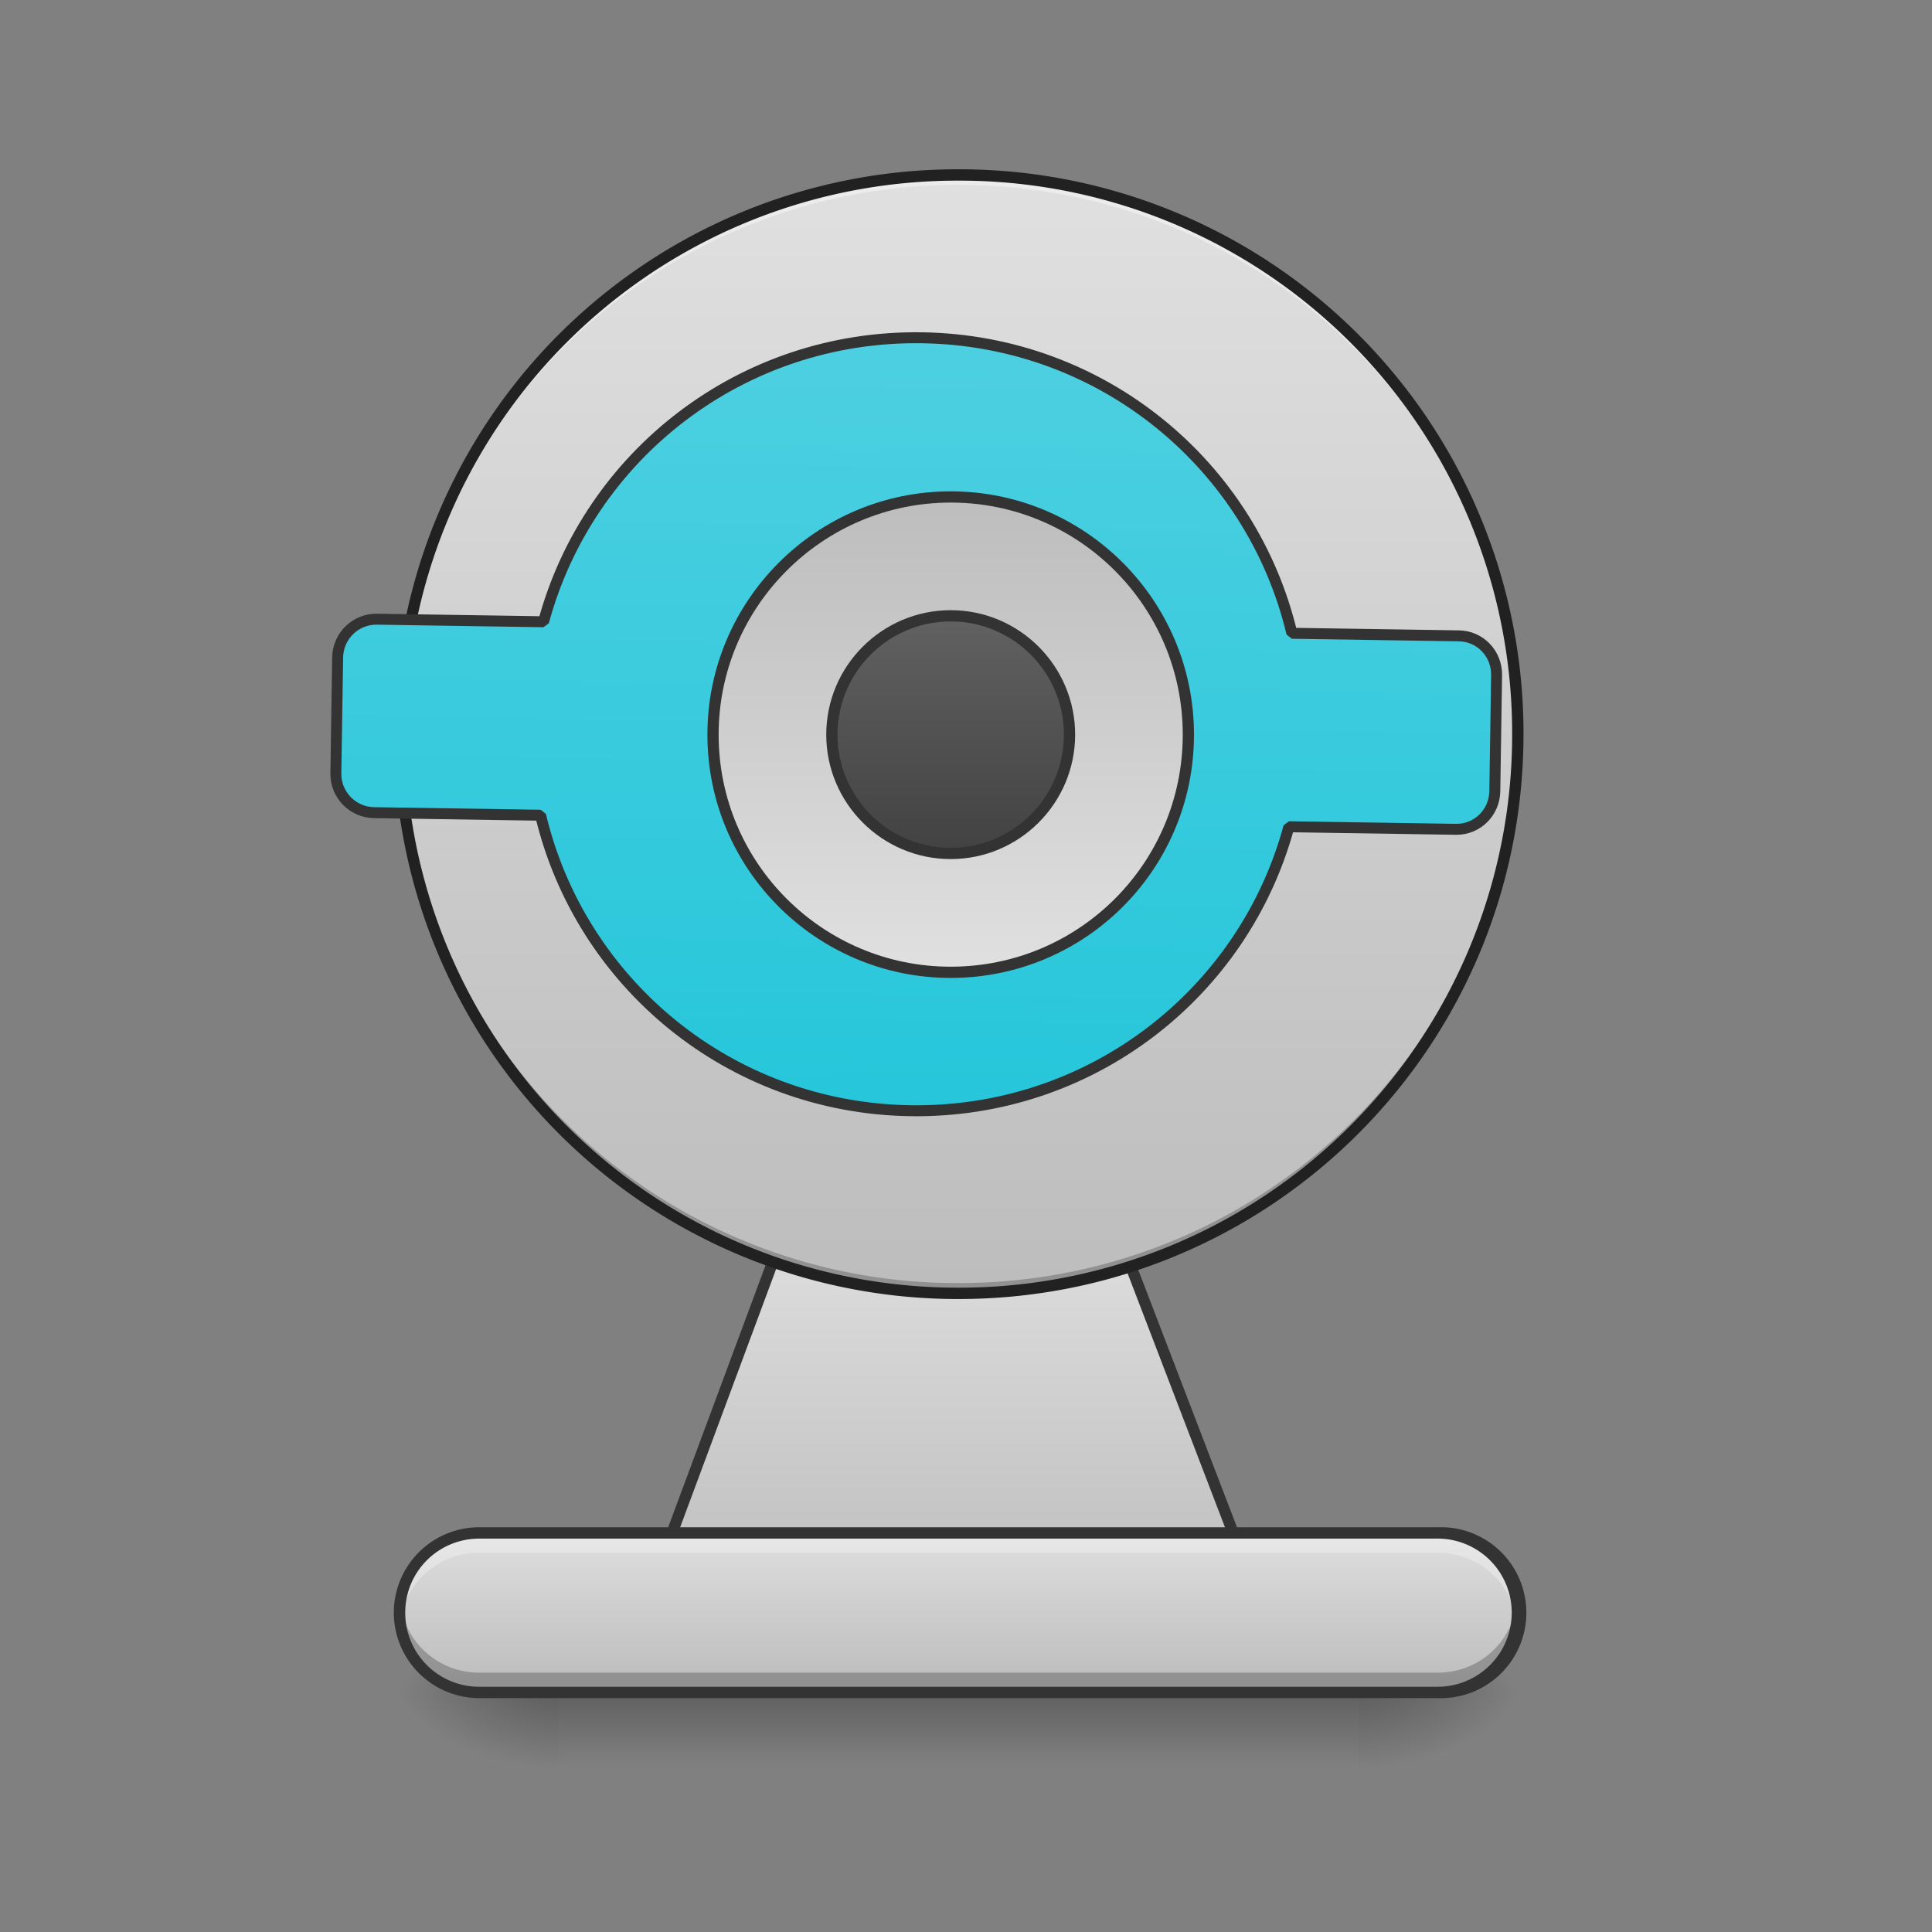<svg xmlns="http://www.w3.org/2000/svg" width="16pt" height="16pt" viewBox="0 0 16 16"><rect x="0" y="0" width="16" height="16" fill="#808080" stroke="none"/><defs><radialGradient id="a" gradientUnits="userSpaceOnUse" cx="450.909" cy="189.579" fx="450.909" fy="189.579" r="21.167" gradientTransform="matrix(0 -.039 -.07 0 24.412 31.798)"><stop offset="0" stop-opacity=".314"/><stop offset=".222" stop-opacity=".275"/><stop offset="1" stop-opacity="0"/></radialGradient><radialGradient id="b" gradientUnits="userSpaceOnUse" cx="450.909" cy="189.579" fx="450.909" fy="189.579" r="21.167" gradientTransform="matrix(0 .039 .07 0 -8.535 -3.764)"><stop offset="0" stop-opacity=".314"/><stop offset=".222" stop-opacity=".275"/><stop offset="1" stop-opacity="0"/></radialGradient><radialGradient id="c" gradientUnits="userSpaceOnUse" cx="450.909" cy="189.579" fx="450.909" fy="189.579" r="21.167" gradientTransform="matrix(0 -.039 .07 0 -8.535 31.798)"><stop offset="0" stop-opacity=".314"/><stop offset=".222" stop-opacity=".275"/><stop offset="1" stop-opacity="0"/></radialGradient><radialGradient id="d" gradientUnits="userSpaceOnUse" cx="450.909" cy="189.579" fx="450.909" fy="189.579" r="21.167" gradientTransform="matrix(0 .039 -.07 0 24.412 -3.764)"><stop offset="0" stop-opacity=".314"/><stop offset=".222" stop-opacity=".275"/><stop offset="1" stop-opacity="0"/></radialGradient><linearGradient id="e" gradientUnits="userSpaceOnUse" x1="255.323" y1="233.5" x2="255.323" y2="254.667" gradientTransform="matrix(.007 0 0 .031 6.067 6.72)"><stop offset="0" stop-opacity=".275"/><stop offset="1" stop-opacity="0"/></linearGradient><linearGradient id="f" gradientUnits="userSpaceOnUse" x1="254" y1="212.333" x2="254" y2="106.5"><stop offset="0" stop-color="#bdbdbd"/><stop offset="1" stop-color="#e0e0e0"/></linearGradient><linearGradient id="g" gradientUnits="userSpaceOnUse" x1="275.166" y1="233.5" x2="275.166" y2="-62.833" gradientTransform="matrix(.031 0 0 .031 -1.654 3.412)"><stop offset="0" stop-color="#bdbdbd"/><stop offset="1" stop-color="#e0e0e0"/></linearGradient><linearGradient id="h" gradientUnits="userSpaceOnUse" x1="254" y1="85.333" x2="254" y2="-126.333" gradientTransform="matrix(3.78 0 0 3.78 0 812.598)"><stop offset="0" stop-color="#26c6da"/><stop offset="1" stop-color="#4dd0e1"/></linearGradient><linearGradient id="i" gradientUnits="userSpaceOnUse" x1="264.583" y1="-84" x2="264.583" y2="43"><stop offset="0" stop-color="#bdbdbd"/><stop offset="1" stop-color="#e0e0e0"/></linearGradient><linearGradient id="j" gradientUnits="userSpaceOnUse" x1="254" y1="233.5" x2="254" y2="191.167" gradientTransform="matrix(.031 0 0 .031 0 6.72)"><stop offset="0" stop-color="#bdbdbd"/><stop offset="1" stop-color="#e0e0e0"/></linearGradient><linearGradient id="k" gradientUnits="userSpaceOnUse" x1="243.417" y1="11.25" x2="243.417" y2="-52.25"><stop offset="0" stop-color="#424242"/><stop offset="1" stop-color="#616161"/></linearGradient></defs><path d="M11.246 14.016h1.324v-.66h-1.324zm0 0" fill="url(#a)"/><path d="M4.629 14.016h-1.32v.664h1.32zm0 0" fill="url(#b)"/><path d="M4.629 14.016h-1.32v-.66h1.32zm0 0" fill="url(#c)"/><path d="M11.246 14.016h1.324v.664h-1.324zm0 0" fill="url(#d)"/><path d="M4.629 13.688h6.617v.992H4.63zm0 0" fill="url(#e)"/><path d="M232.853 85.346h42.37c11.625 0 16.874 10.25 21.124 21.123l32.497 84.742c4.124 10.874-41.996 21.123-53.62 21.123h-42.371c-11.75 0-56.745-10.124-52.745-21.123l31.497-84.742c4.124-10.999 9.499-21.123 21.248-21.123zm0 0" transform="matrix(.031 0 0 .031 0 6.72)" fill="url(#f)" stroke-width="3" stroke-linecap="square" stroke-linejoin="bevel" stroke="#333"/><path d="M7.938 1.45a4.63 4.63 0 0 1 4.632 4.628 4.633 4.633 0 0 1-4.633 4.633A4.63 4.63 0 0 1 3.31 6.078 4.626 4.626 0 0 1 7.937 1.45zm0 0" fill="url(#g)"/><path d="M7.938 1.45a4.616 4.616 0 0 0-4.63 4.671 4.618 4.618 0 0 1 4.63-4.59c2.55 0 4.609 2.043 4.632 4.59v-.043A4.62 4.62 0 0 0 7.937 1.45zm0 0" fill="#fff" fill-opacity=".392"/><path d="M7.938 10.71a4.62 4.62 0 0 1-4.63-4.632V6.04a4.617 4.617 0 0 0 4.63 4.586c2.55 0 4.609-2.043 4.632-4.586v.04a4.623 4.623 0 0 1-4.633 4.632zm0 0" fill-opacity=".235"/><path d="M7.938 1.402a4.666 4.666 0 0 0-4.676 4.676 4.67 4.67 0 0 0 4.675 4.68c2.59 0 4.68-2.09 4.68-4.68a4.67 4.67 0 0 0-4.68-4.676zm0 .094a4.575 4.575 0 0 1 4.585 4.582 4.578 4.578 0 0 1-4.585 4.586 4.575 4.575 0 0 1-4.583-4.586 4.571 4.571 0 0 1 4.582-4.582zm0 0" fill="#212121"/><path d="M959.908 334.929c-187.068 0-343.431 127.074-387.364 299.971H400.119c-22.202 0-40.153 17.951-40.153 40.154v119.988c0 22.203 17.95 40.154 40.153 40.154h172.425c43.933 172.897 200.296 299.971 387.364 299.971 187.07 0 343.432-127.074 387.365-299.971h172.897c22.202 0 39.681-17.951 39.681-40.154V675.054c0-22.203-17.479-40.154-39.681-40.154h-172.897c-43.933-172.897-200.296-299.971-387.365-299.971zm0 0" transform="rotate(.882) scale(.008)" fill="url(#h)" stroke-width="11.339" stroke-linecap="square" stroke-linejoin="bevel" stroke="#333"/><path d="M253.976-84.013c35.121 0 63.494 28.498 63.494 63.494 0 35.122-28.373 63.494-63.494 63.494-34.997 0-63.494-28.372-63.494-63.494 0-34.996 28.497-63.494 63.494-63.494zm0 0" transform="matrix(.031 0 0 .031 0 6.72)" fill="url(#i)" stroke-width="3" stroke-linecap="square" stroke-linejoin="bevel" stroke="#333"/><path d="M3.969 12.695h7.937a.66.66 0 1 1 0 1.32H3.97a.66.66 0 1 1 0-1.32zm0 0" fill="url(#j)"/><path d="M253.976-52.266c17.498 0 31.747 14.25 31.747 31.747 0 17.499-14.249 31.747-31.747 31.747-17.499 0-31.747-14.248-31.747-31.747 0-17.498 14.248-31.747 31.747-31.747zm0 0" transform="matrix(.031 0 0 .031 0 6.72)" fill="url(#k)" stroke-width="3" stroke-linecap="square" stroke-linejoin="bevel" stroke="#333"/><path d="M3.969 12.695a.657.657 0 0 0-.656.742.656.656 0 0 1 .656-.578h7.937c.34 0 .617.25.656.579a.583.583 0 0 0 .008-.083.66.66 0 0 0-.664-.66zm0 0" fill="#f6f6f6" fill-opacity=".392"/><path d="M3.313 13.273c-.004.028-.004.055-.004.082 0 .368.293.66.66.66h7.937a.66.66 0 0 0 .664-.66.583.583 0 0 0-.008-.082.656.656 0 0 1-.656.579H3.97a.656.656 0 0 1-.656-.579zm0 0" fill-opacity=".235"/><path d="M3.969 12.648a.707.707 0 1 0 0 1.415h7.937a.708.708 0 1 0 0-1.415zm0 .094h7.937a.613.613 0 1 1 0 1.227H3.97a.612.612 0 0 1-.614-.614c0-.34.274-.613.614-.613zm0 0" fill="#333"/></svg>